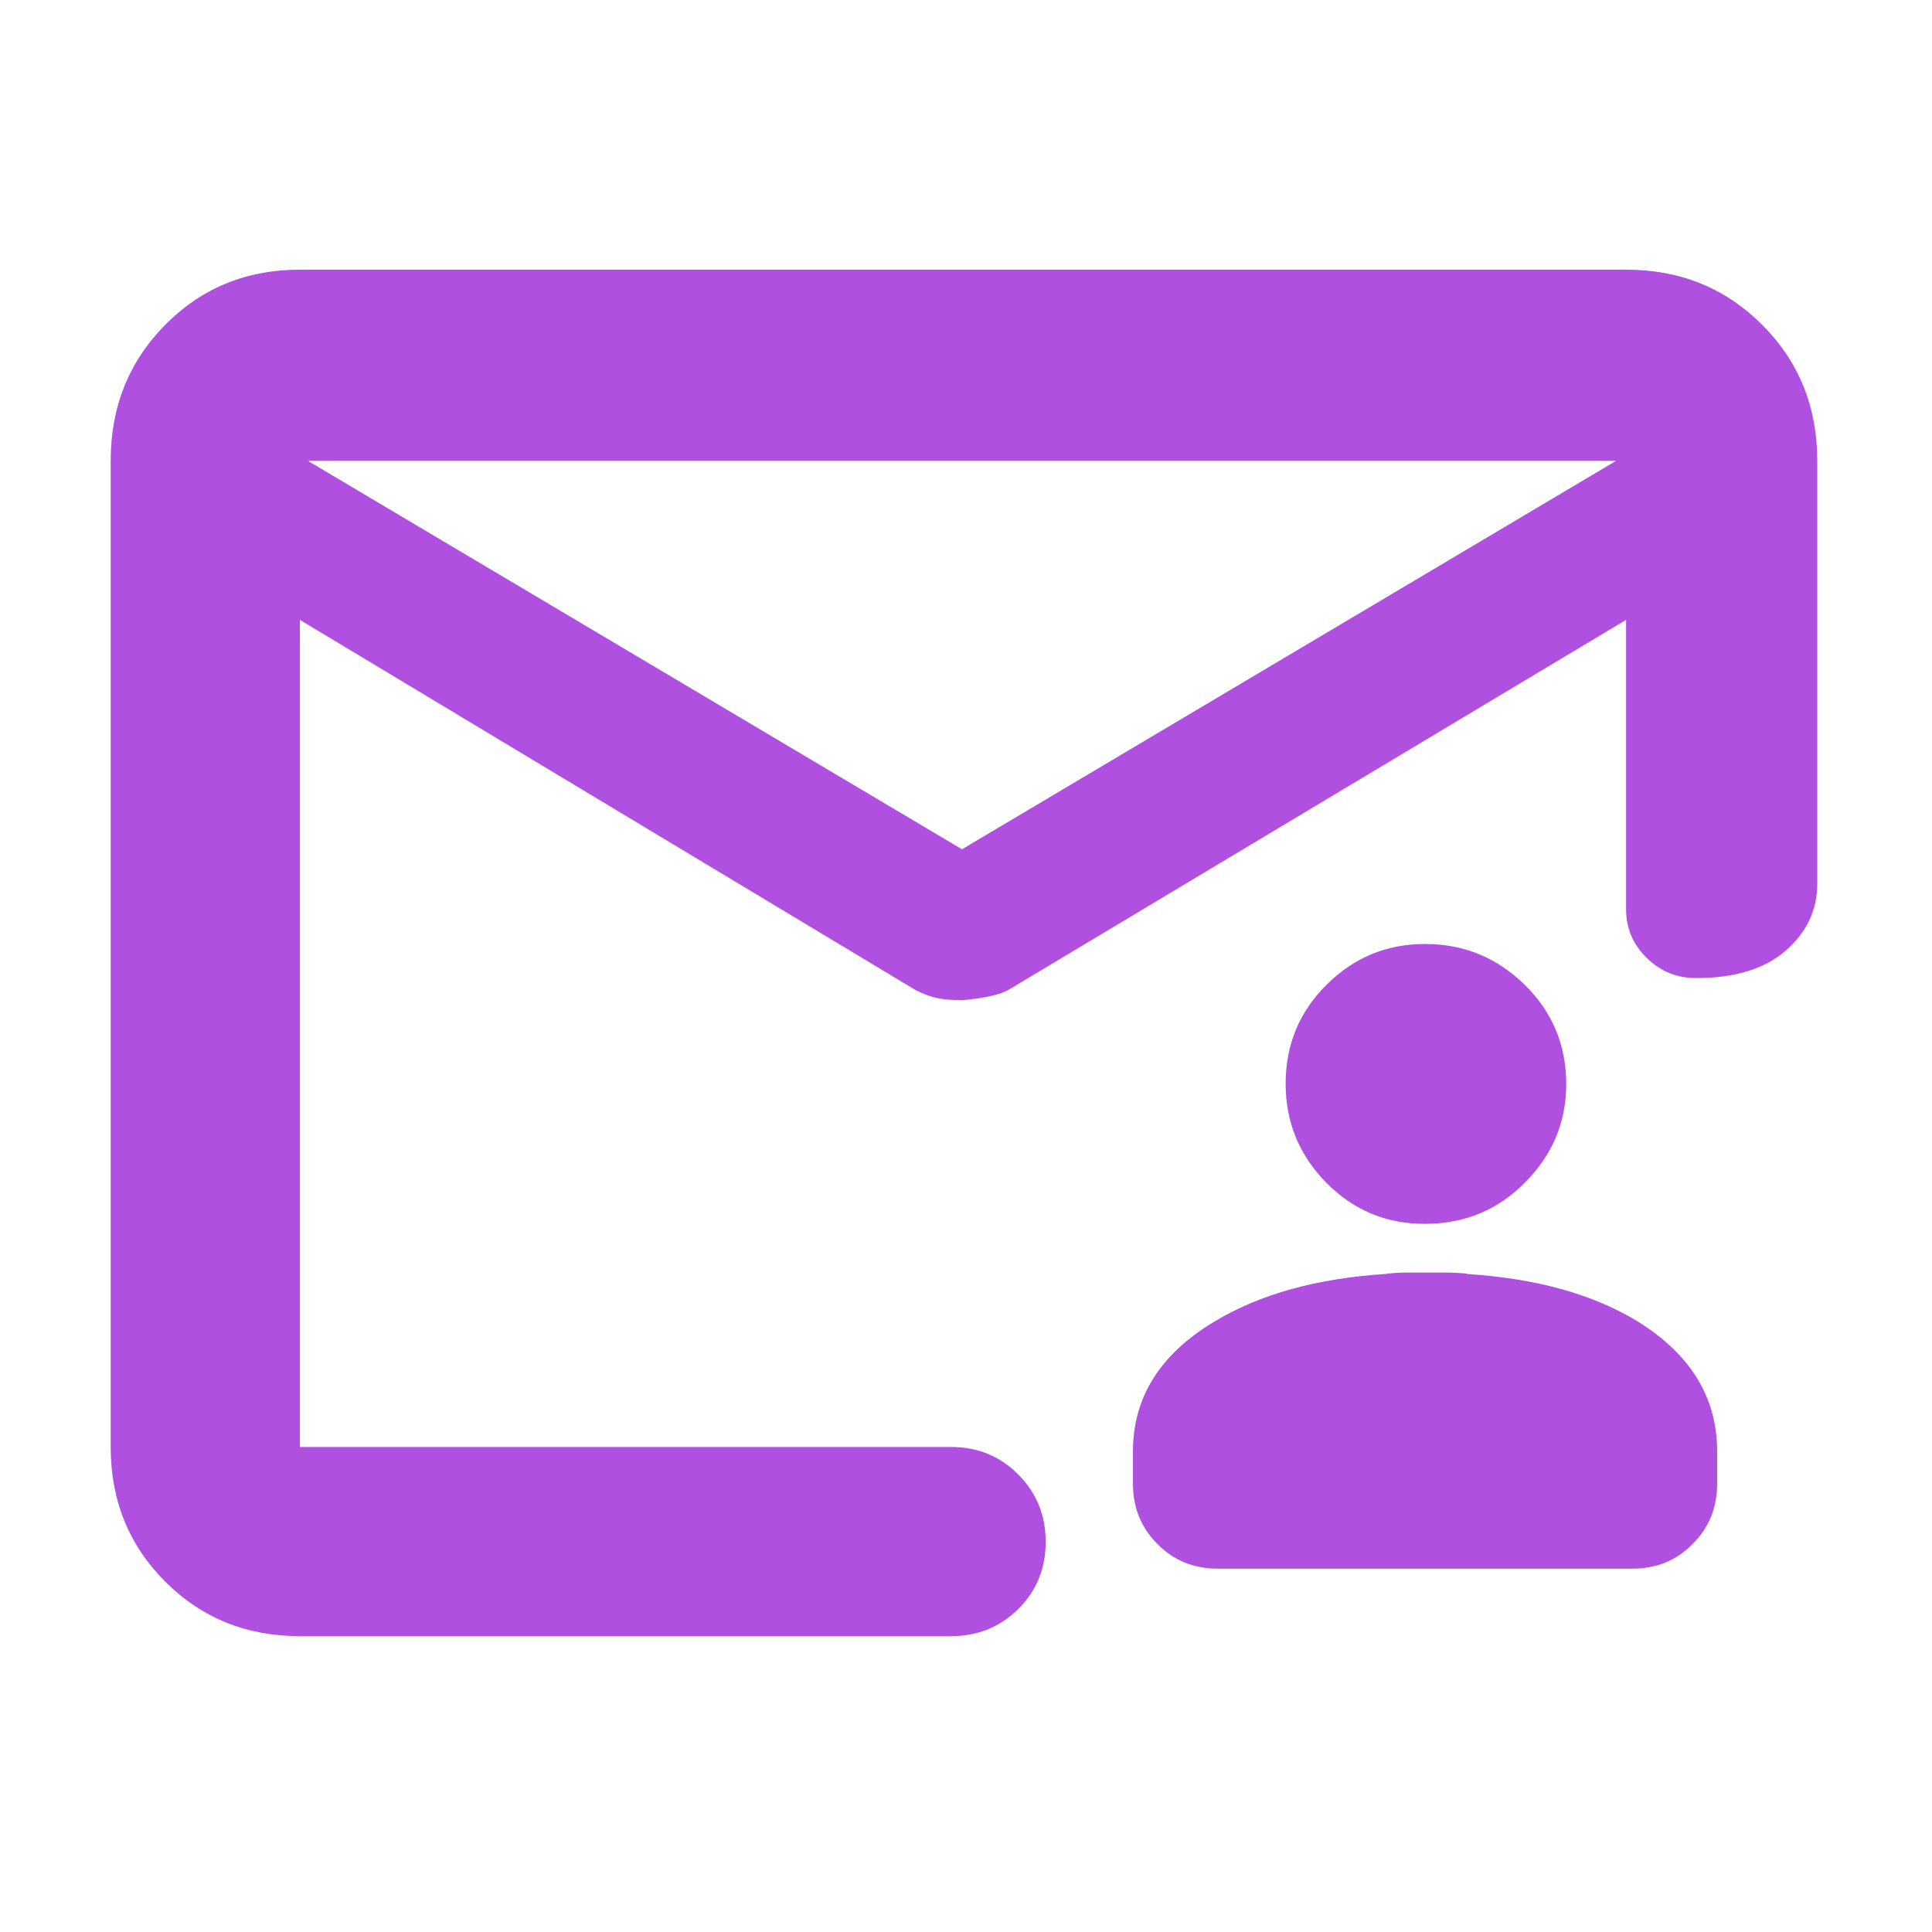 <svg height="48" viewBox="0 -960 960 960" width="48" xmlns="http://www.w3.org/2000/svg"><path fill="rgb(175, 80, 225)" d="m153-731 325 193 325-193zm-4 584c-26.533 0-48.833-9.033-66.9-27.1s-27.1-40.367-27.1-66.9v-490c0-26.807 9.033-49.343 27.1-67.61 18.067-18.26 40.367-27.39 66.9-27.39h659c26.807 0 49.343 9.13 67.61 27.39 18.26 18.267 27.39 40.803 27.39 67.61v210c0 13.167-5.227 24.29-15.68 33.37-10.447 9.087-25.28 13.63-44.5 13.63-9.6 0-17.803-3.35-24.61-10.05s-10.21-14.683-10.21-23.95v-144l-306.76 183.79c-3.947 2.36-11.603 4.097-22.97 5.21-4.973 0-9.093-.333-12.36-1-3.273-.667-6.91-2-10.91-4l-306-184v411h323.607c13.167 0 24.293 4.56 33.38 13.68 9.08 9.113 13.62 20.28 13.62 33.5 0 13.213-4.54 24.32-13.62 33.32-9.087 9-20.213 13.5-33.38 13.5zm456.12-33.54c-11.824 0-21.8-3.95-29.945-12.2-8.146-8.07-12.219-18.13-12.219-29.96v-16.15c0-26.74 13.457-48.27 40.369-64.41 22.589-13.63 50.955-21.53 85.098-23.7 3.498-.53 6.782-.7 9.849-.7h9.993.36 10.424c2.979 0 6.279.17 9.868.54-.019.16-.036.16-.036.16 34.431 2.17 62.688 10.07 84.756 23.51 26.411 16.33 39.598 37.86 39.598 64.6v16.15c0 11.83-4.073 21.89-12.219 29.96-8.145 8.25-18.121 12.2-29.945 12.2zm102.59-171.35c-19 0-35.238-6.81-48.694-20.44-13.457-13.65-20.184-30.15-20.184-49.16 0-19.4 6.764-35.7 20.292-49.17 13.546-13.46 29.802-20.27 48.802-20.27h.197.179c19.126 0 35.56 6.81 49.321 20.27 13.744 13.47 20.633 29.96 20.633 49.34 0 18.84-6.8 35.17-20.4 48.81-13.598 13.81-30.195 20.62-49.77 20.62-.071 0-.126 0-.179 0-.072 0-.126 0-.197 0z"/></svg>